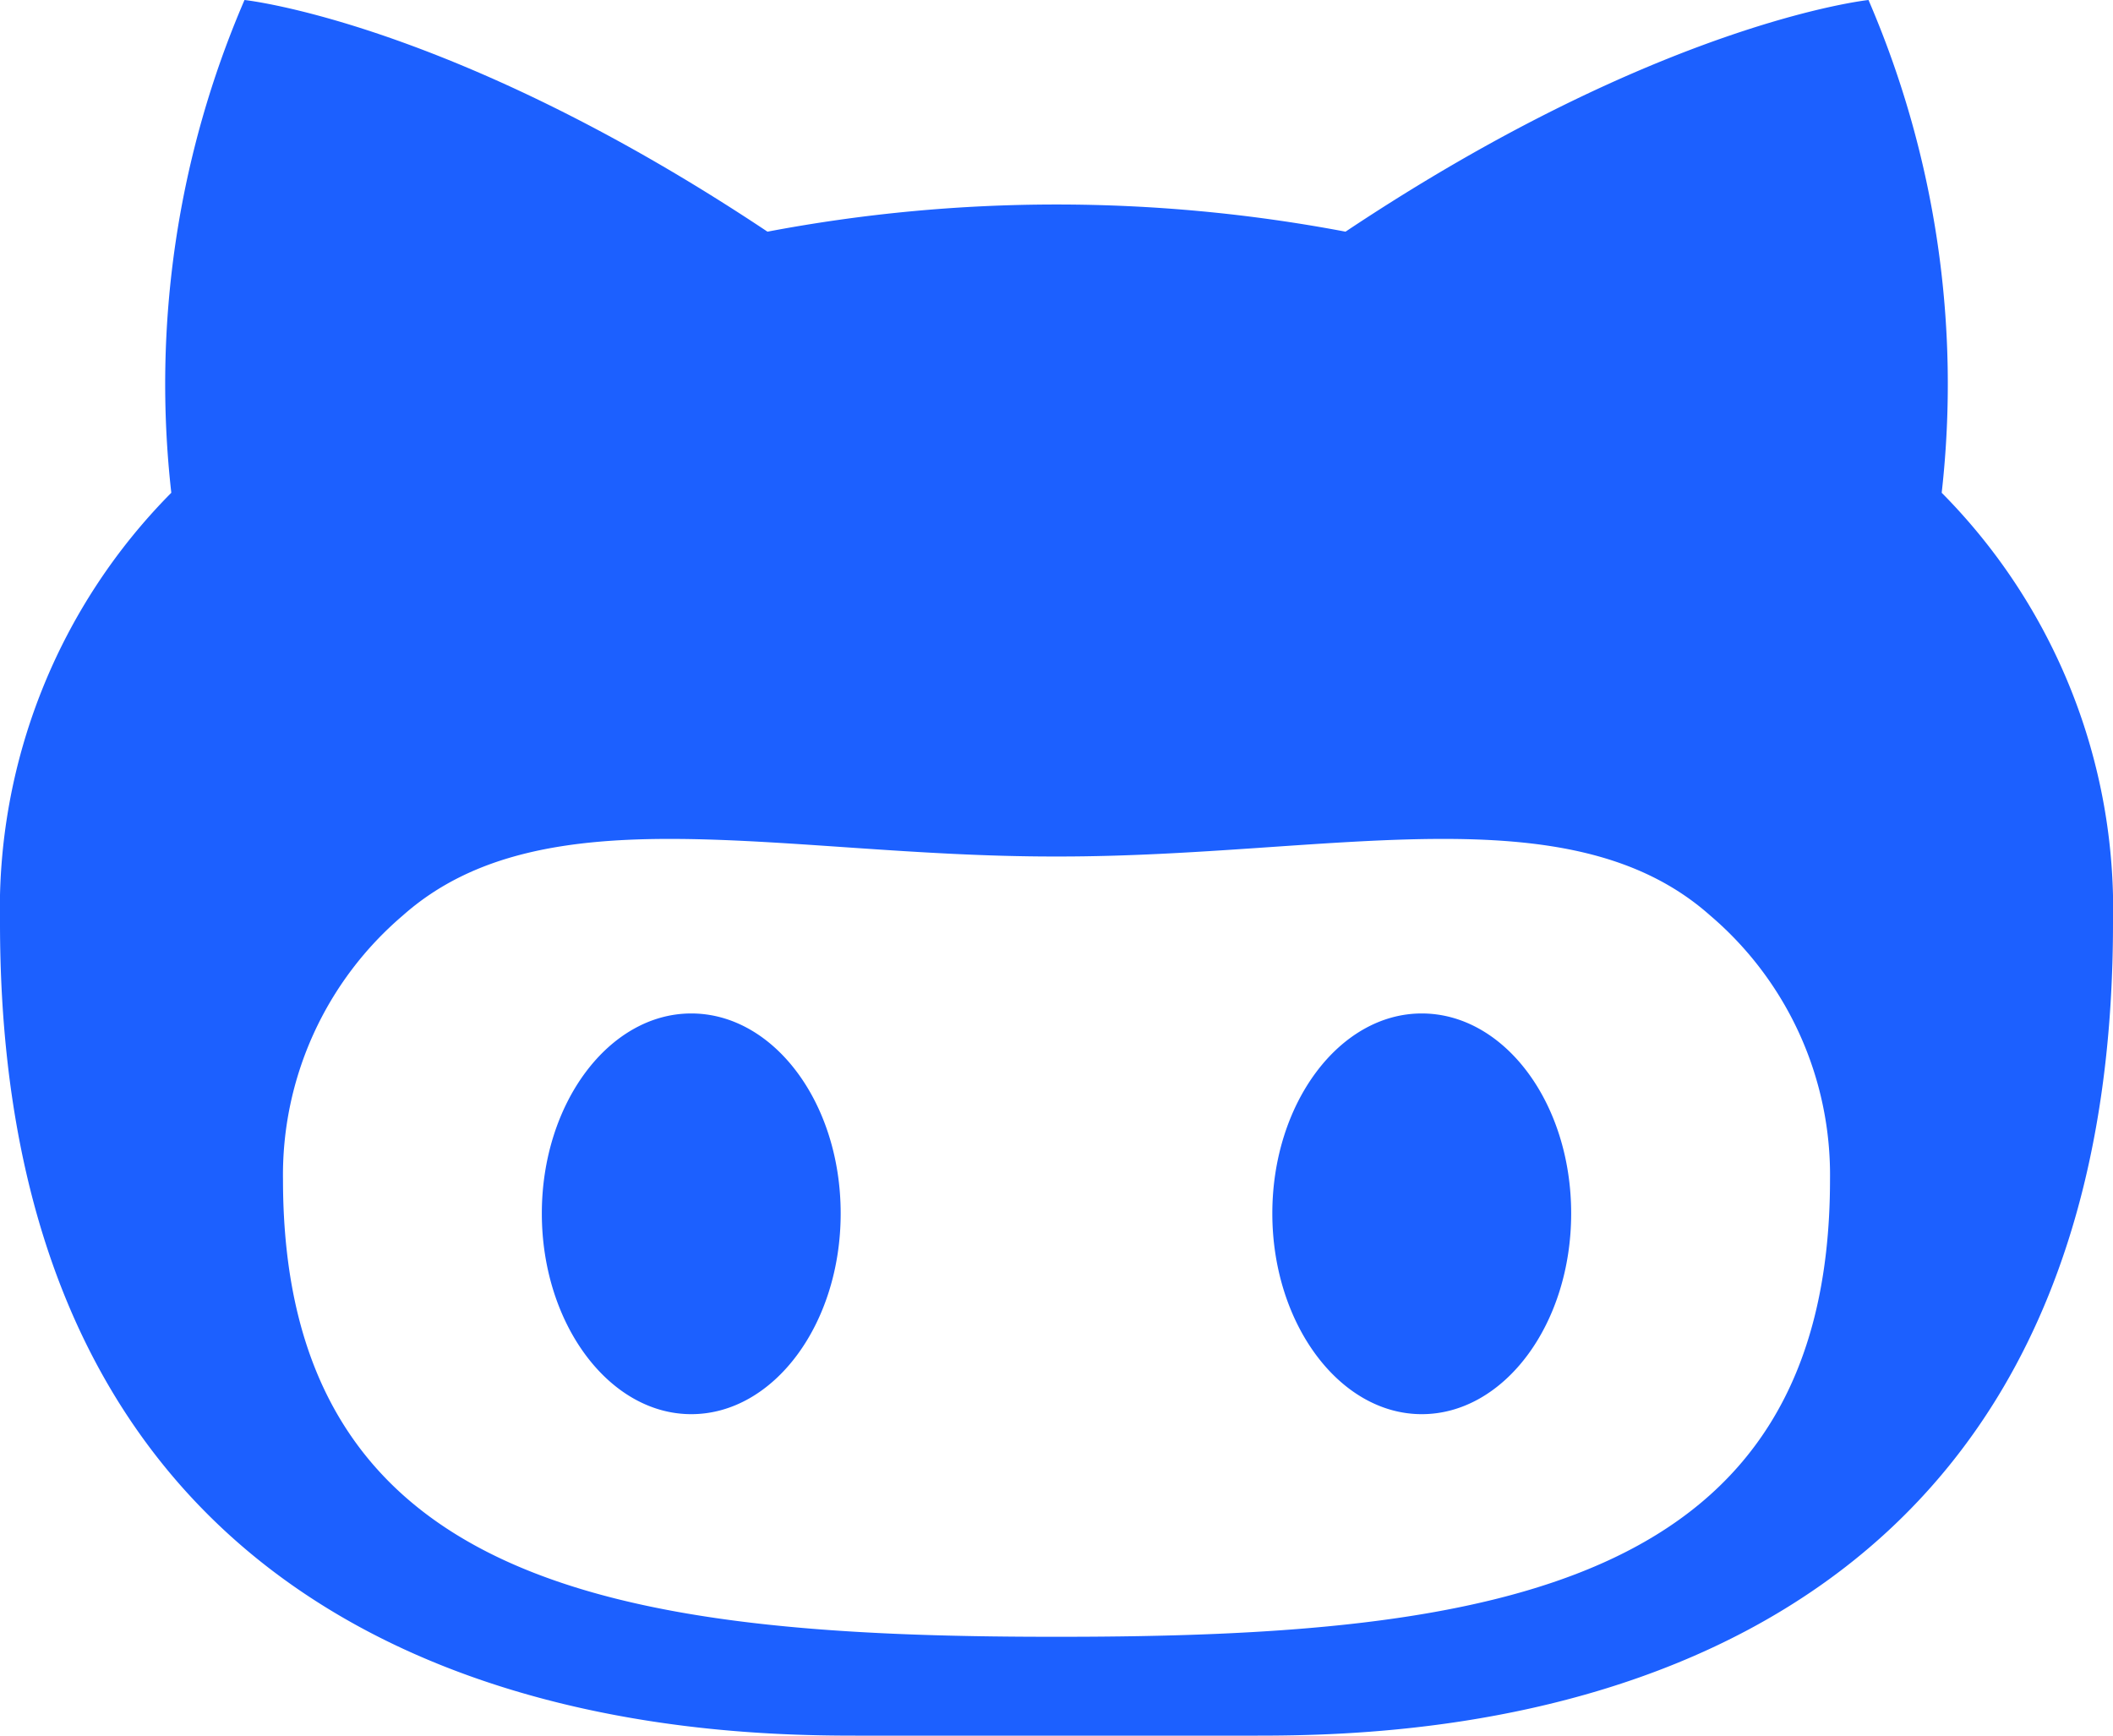 <svg xmlns="http://www.w3.org/2000/svg" width="28" height="23" viewBox="0 0 28 23">
  <defs>
    <style>
      .cls-1 {
        fill: #1c60ff;
        fill-rule: evenodd;
      }
    </style>
  </defs>
  <path id="github" class="cls-1" d="M1216.84,9843.43c-1.09,0-1.98,1.19-1.98,2.65s0.89,2.66,1.98,2.66,1.98-1.19,1.98-2.66S1217.93,9843.43,1216.84,9843.43Zm6.89-6.9a12.846,12.846,0,0,0-.97-6.53s-2.76.29-6.93,3.07a20.553,20.553,0,0,0-7.66,0c-4.17-2.78-6.93-3.07-6.93-3.07a12.846,12.846,0,0,0-.97,6.53,7.834,7.834,0,0,0-2.27,5.7c0,10.6,9.07,10.77,11.36,10.77h5.28c2.29,0,11.36-.17,11.36-10.77A7.834,7.834,0,0,0,1223.73,9836.53Zm-11.69,15.16h-0.08c-5.74,0-10.21-.66-10.21-6.06a4.516,4.516,0,0,1,1.59-3.5c1.87-1.66,5.03-.78,8.62-0.78h0.08c3.59,0,6.75-.88,8.62.78a4.516,4.516,0,0,1,1.59,3.5C1222.25,9851.03,1217.78,9851.69,1212.04,9851.69Zm-4.88-8.26c-1.09,0-1.98,1.19-1.98,2.65s0.89,2.66,1.98,2.66,1.98-1.19,1.98-2.66S1208.25,9843.43,1207.16,9843.43Z" transform="translate(-1198 -9830)"/>
</svg>
